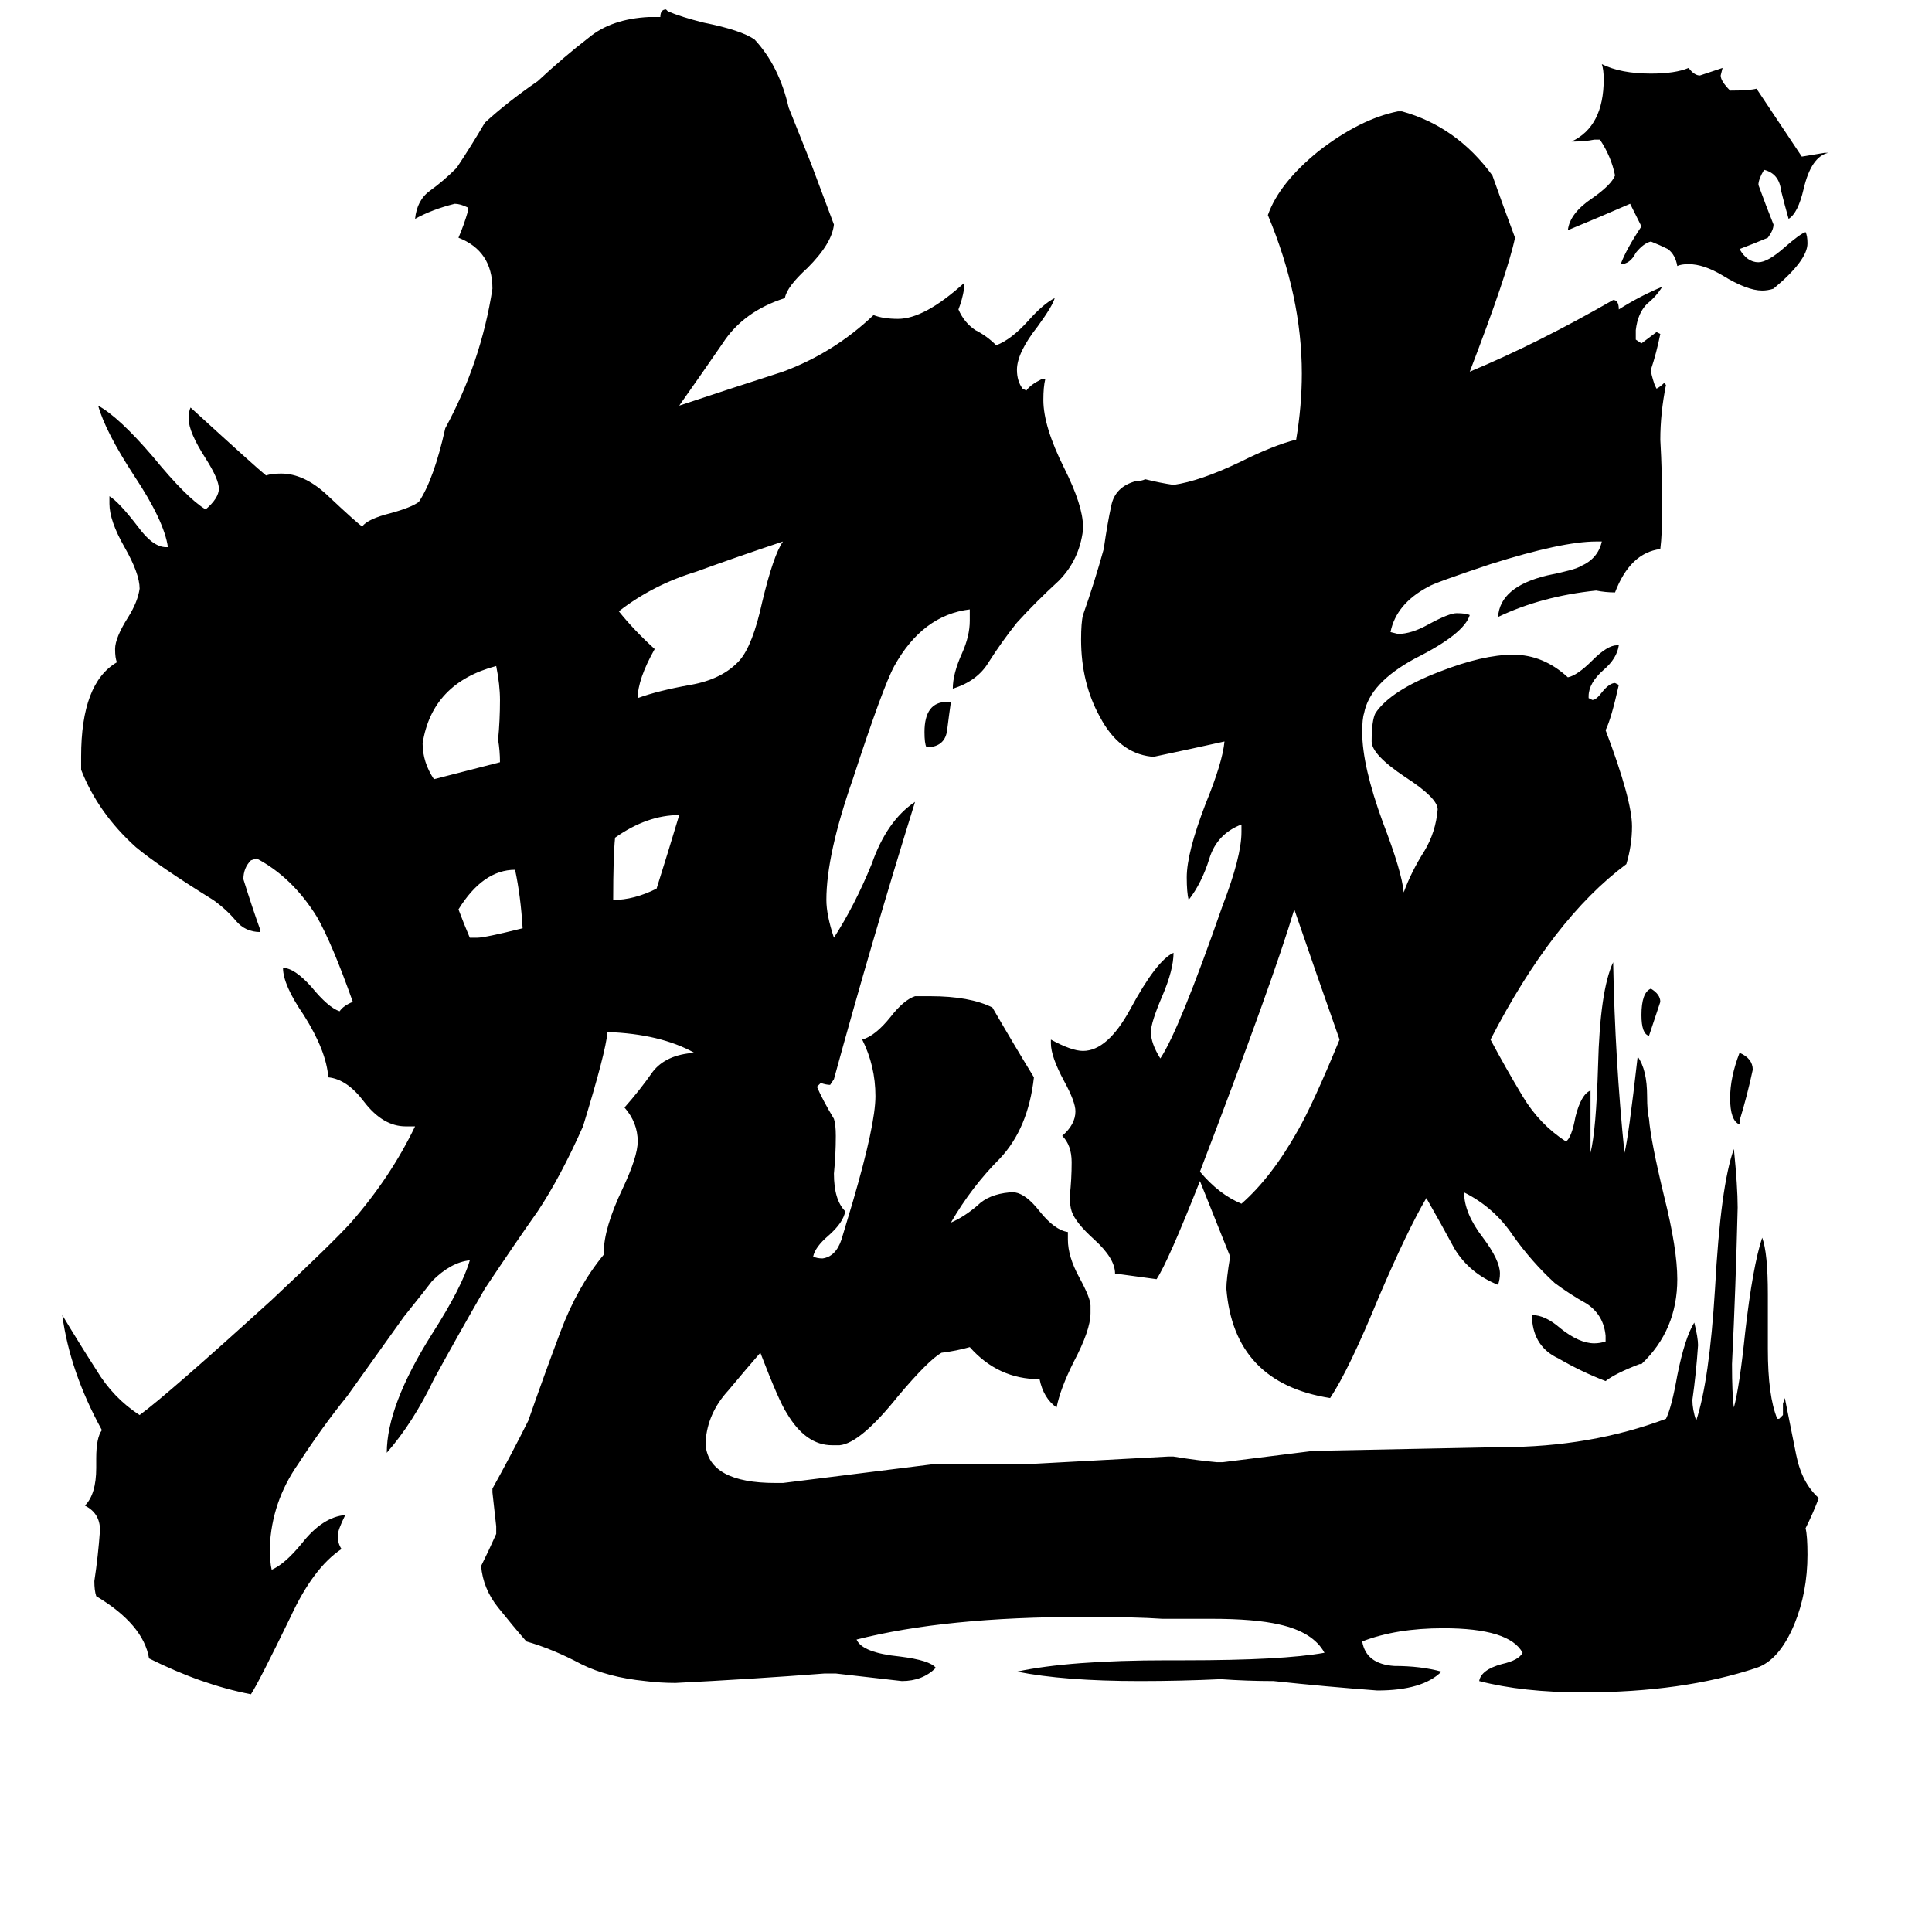 <svg xmlns="http://www.w3.org/2000/svg" viewBox="0 -800 1024 1024">
	<path fill="#000000" d="M874 -251Q870 -252 870 -262Q870 -274 875 -276Q880 -273 880 -269Q877 -260 874 -251ZM493 -404H491Q490 -406 490 -412Q490 -428 502 -428H504Q503 -421 502 -413Q501 -405 493 -404ZM922 -206V-204Q917 -206 917 -218Q917 -229 922 -242Q929 -239 929 -233Q926 -219 922 -206ZM249 -303H253Q257 -303 277 -308Q276 -325 273 -339Q256 -339 243 -318Q246 -310 249 -303ZM348 -329Q354 -348 360 -368Q343 -368 326 -356Q325 -346 325 -323Q336 -323 348 -329ZM230 -387L265 -396Q265 -402 264 -408Q265 -418 265 -429Q265 -437 263 -447Q229 -438 224 -406Q224 -396 230 -387ZM415 -513Q391 -505 369 -497Q346 -490 328 -476Q336 -466 347 -456Q338 -440 338 -430Q349 -434 366 -437Q383 -440 392 -450Q399 -458 404 -481Q410 -506 415 -513ZM710 -249Q698 -283 686 -318Q675 -281 636 -179Q646 -167 658 -162Q674 -176 688 -201Q696 -215 710 -249ZM967 -719H969Q960 -717 956 -700Q953 -687 948 -684Q946 -691 944 -699Q943 -708 935 -710Q932 -705 932 -702Q936 -691 940 -681Q940 -678 937 -674Q930 -671 922 -668Q926 -661 932 -661Q937 -661 946 -669Q954 -676 957 -677Q958 -675 958 -671Q958 -662 940 -647Q937 -646 934 -646Q926 -646 913 -654Q903 -660 895 -660Q891 -660 889 -659Q888 -665 884 -668Q880 -670 875 -672Q871 -671 867 -666Q864 -660 859 -660Q862 -668 870 -680L864 -692Q848 -685 831 -678Q832 -687 844 -695Q854 -702 856 -707Q854 -717 848 -726H845Q840 -725 835 -725H833Q850 -733 850 -758Q850 -763 849 -766Q859 -761 875 -761Q888 -761 895 -764Q898 -760 901 -760Q907 -762 913 -764L912 -760Q912 -757 917 -752Q927 -752 931 -753Q943 -735 955 -717Q961 -718 967 -719ZM870 -77H869Q856 -72 851 -68Q838 -73 826 -80Q813 -86 812 -101V-103Q819 -103 827 -96Q837 -88 845 -88Q848 -88 851 -89V-92Q850 -103 841 -109Q832 -114 824 -120Q812 -131 802 -145Q792 -160 776 -168Q776 -157 786 -144Q795 -132 795 -125Q795 -122 794 -119Q779 -125 771 -138Q764 -151 756 -165Q746 -148 731 -113Q715 -74 705 -59Q654 -67 650 -117Q650 -122 652 -134Q644 -154 636 -174Q619 -131 613 -122L591 -125Q591 -133 580 -143Q570 -152 568 -158Q567 -161 567 -166Q568 -175 568 -184Q568 -193 563 -198Q570 -204 570 -211Q570 -216 564 -227Q557 -240 557 -247V-249Q568 -243 574 -243Q587 -243 599 -265Q613 -291 622 -295Q622 -286 616 -272Q610 -258 610 -253Q610 -247 615 -239Q625 -254 648 -320Q658 -346 658 -359V-363Q645 -358 641 -345Q637 -332 630 -323Q629 -327 629 -335Q629 -348 639 -374Q648 -396 649 -407Q631 -403 612 -399H610Q593 -401 583 -420Q573 -438 573 -461Q573 -470 574 -474Q580 -491 585 -509Q587 -523 589 -532Q591 -542 602 -545Q605 -545 607 -546Q615 -544 622 -543Q636 -545 657 -555Q675 -564 687 -567Q690 -585 690 -602Q690 -643 672 -686Q678 -703 699 -720Q721 -737 741 -741H743Q772 -733 791 -707Q797 -690 803 -674Q799 -655 779 -603Q815 -618 855 -641Q858 -641 858 -636Q869 -643 881 -648Q878 -643 873 -639Q868 -634 867 -625V-620L870 -618Q874 -621 878 -624L880 -623Q878 -613 875 -604Q875 -602 877 -596L878 -594Q880 -595 882 -597L883 -596Q880 -581 880 -567Q881 -549 881 -531Q881 -517 880 -509Q864 -507 856 -486Q851 -486 846 -487Q817 -484 794 -473Q795 -489 820 -495Q835 -498 838 -500Q847 -504 849 -513H846Q828 -513 790 -501Q760 -491 757 -489Q740 -480 737 -465L741 -464Q748 -464 757 -469Q768 -475 772 -475Q777 -475 779 -474Q776 -464 750 -451Q726 -438 723 -422Q722 -419 722 -412Q722 -394 733 -364Q743 -338 744 -327Q748 -338 755 -349Q761 -359 762 -371Q762 -377 745 -388Q727 -400 727 -407Q727 -418 729 -422Q737 -434 763 -444Q786 -453 802 -453Q818 -453 831 -441Q836 -442 844 -450Q852 -458 857 -458H858Q857 -451 850 -445Q842 -438 842 -431V-430L844 -429Q846 -429 849 -433Q853 -438 856 -438L858 -437Q854 -419 851 -413Q865 -376 865 -362Q865 -352 862 -342Q823 -313 790 -249Q798 -234 807 -219Q816 -204 830 -195Q833 -197 835 -208Q838 -220 843 -222V-189Q846 -201 847 -235Q848 -275 855 -290Q856 -238 861 -189Q863 -196 868 -240Q873 -233 873 -219Q873 -211 874 -207Q875 -195 882 -166Q889 -138 889 -122Q889 -95 870 -77ZM945 -50V-56L946 -59Q949 -44 952 -29Q955 -14 964 -6Q961 2 957 10Q958 14 958 24Q958 44 951 61Q943 80 931 84Q892 97 839 97Q807 97 784 91Q785 85 796 82Q805 80 807 76Q800 63 765 63Q740 63 722 70Q724 82 739 83Q753 83 764 86Q754 96 730 96Q703 94 675 91Q661 91 647 90Q626 91 604 91Q564 91 539 86Q567 80 619 80H628Q680 80 702 76Q696 65 678 61Q665 58 642 58H616Q602 57 574 57Q501 57 454 69Q457 76 477 78Q493 80 496 84Q489 91 478 91Q461 89 443 87H437Q398 90 358 92Q350 92 342 91Q322 89 308 82Q293 74 279 70Q272 62 264 52Q256 42 255 30Q259 22 263 13V9Q262 0 261 -9V-11Q271 -29 280 -47Q288 -70 297 -94Q306 -118 320 -135V-136Q320 -149 330 -170Q338 -187 338 -195Q338 -205 331 -213Q339 -222 346 -232Q353 -241 368 -242Q350 -252 322 -253Q321 -242 309 -203Q297 -176 285 -158Q273 -141 257 -117Q242 -91 230 -69Q219 -46 205 -30Q205 -55 229 -93Q245 -118 249 -132Q239 -131 229 -121Q226 -117 214 -102Q199 -81 184 -60Q171 -44 158 -24Q144 -4 143 20Q143 28 144 32Q151 29 160 18Q171 4 183 3Q179 11 179 14Q179 18 181 21Q166 31 154 57Q137 92 133 98Q107 93 79 79Q76 61 51 46Q50 43 50 38Q52 25 53 11Q53 2 45 -2Q51 -8 51 -22V-27Q51 -38 54 -42Q37 -73 33 -103Q42 -88 51 -74Q60 -59 74 -50Q89 -61 144 -111Q176 -141 186 -152Q207 -176 220 -203H215Q203 -203 193 -216Q184 -228 174 -229Q173 -243 161 -262Q150 -278 150 -287Q156 -287 165 -277Q174 -266 180 -264Q182 -267 187 -269Q176 -300 168 -314Q155 -335 136 -345L133 -344Q129 -340 129 -334Q134 -318 138 -307V-306Q130 -306 125 -312Q120 -318 113 -323Q84 -341 72 -351Q52 -369 43 -392V-399Q43 -438 62 -449Q61 -451 61 -456Q61 -462 68 -473Q73 -481 74 -488Q74 -496 66 -510Q58 -524 58 -533V-537Q63 -534 73 -521Q81 -510 88 -510H89Q87 -524 71 -548Q56 -571 52 -585Q63 -579 81 -558Q99 -536 109 -530Q116 -536 116 -541Q116 -546 109 -557Q100 -571 100 -578Q100 -582 101 -584Q136 -552 141 -548Q144 -549 149 -549Q161 -549 173 -538Q190 -522 192 -521Q195 -525 207 -528Q218 -531 222 -534Q230 -546 236 -573Q255 -608 261 -647Q261 -667 243 -674Q246 -681 248 -688V-690Q244 -692 241 -692Q229 -689 220 -684Q221 -694 228 -699Q235 -704 242 -711Q250 -723 257 -735Q269 -746 285 -757Q299 -770 312 -780Q324 -790 344 -791H350Q350 -795 353 -795L354 -794Q361 -791 373 -788Q393 -784 400 -779Q413 -765 418 -743Q424 -728 430 -713Q436 -697 442 -681Q441 -671 428 -658Q417 -648 416 -642Q394 -635 383 -618Q372 -602 360 -585Q387 -594 415 -603Q442 -613 463 -633Q468 -631 476 -631Q490 -631 511 -650V-647Q510 -641 508 -636Q511 -629 517 -625Q523 -622 528 -617Q536 -620 545 -630Q553 -639 559 -642Q558 -638 550 -627Q539 -613 539 -604Q539 -598 542 -594L544 -593Q546 -596 552 -599H554Q553 -595 553 -588Q553 -574 564 -552Q574 -532 574 -521V-519Q572 -503 561 -492Q549 -481 539 -470Q531 -460 524 -449Q518 -439 505 -435Q505 -443 510 -454Q514 -463 514 -471V-477Q489 -474 474 -447Q468 -436 452 -387Q438 -347 438 -323Q438 -315 442 -303Q453 -320 462 -342Q470 -365 485 -375Q462 -301 442 -228L440 -225Q438 -225 435 -226L433 -224Q436 -217 442 -207Q443 -204 443 -198Q443 -188 442 -178Q442 -164 448 -158Q447 -152 439 -145Q432 -139 431 -134Q433 -133 436 -133Q443 -134 446 -143Q449 -153 452 -163Q464 -204 464 -219Q464 -235 457 -249Q464 -251 472 -261Q479 -270 485 -272H493Q514 -272 526 -266Q537 -247 548 -229Q545 -202 530 -186Q515 -171 504 -152Q511 -155 518 -161Q524 -167 535 -168H538Q544 -167 551 -158Q559 -148 566 -147V-143Q566 -134 572 -123Q578 -112 578 -108V-104Q578 -95 569 -78Q562 -64 560 -54Q553 -59 551 -69Q529 -69 514 -86Q507 -84 499 -83Q492 -79 476 -60Q456 -35 445 -34H441Q427 -34 417 -51Q413 -57 403 -83Q396 -75 386 -63Q375 -51 374 -36V-34Q376 -14 411 -14H415Q455 -19 495 -24H545Q582 -26 619 -28H622Q634 -26 645 -25H648Q672 -28 696 -31Q749 -32 796 -33Q843 -33 883 -48Q886 -54 889 -71Q893 -91 898 -99Q900 -91 900 -87Q899 -72 897 -58Q897 -53 899 -47Q906 -68 909 -117Q912 -172 919 -191Q921 -171 921 -160Q920 -118 918 -77Q918 -61 919 -54Q922 -65 925 -94Q929 -129 934 -144Q937 -136 937 -114V-85Q937 -60 942 -48H943Z"/>
</svg>